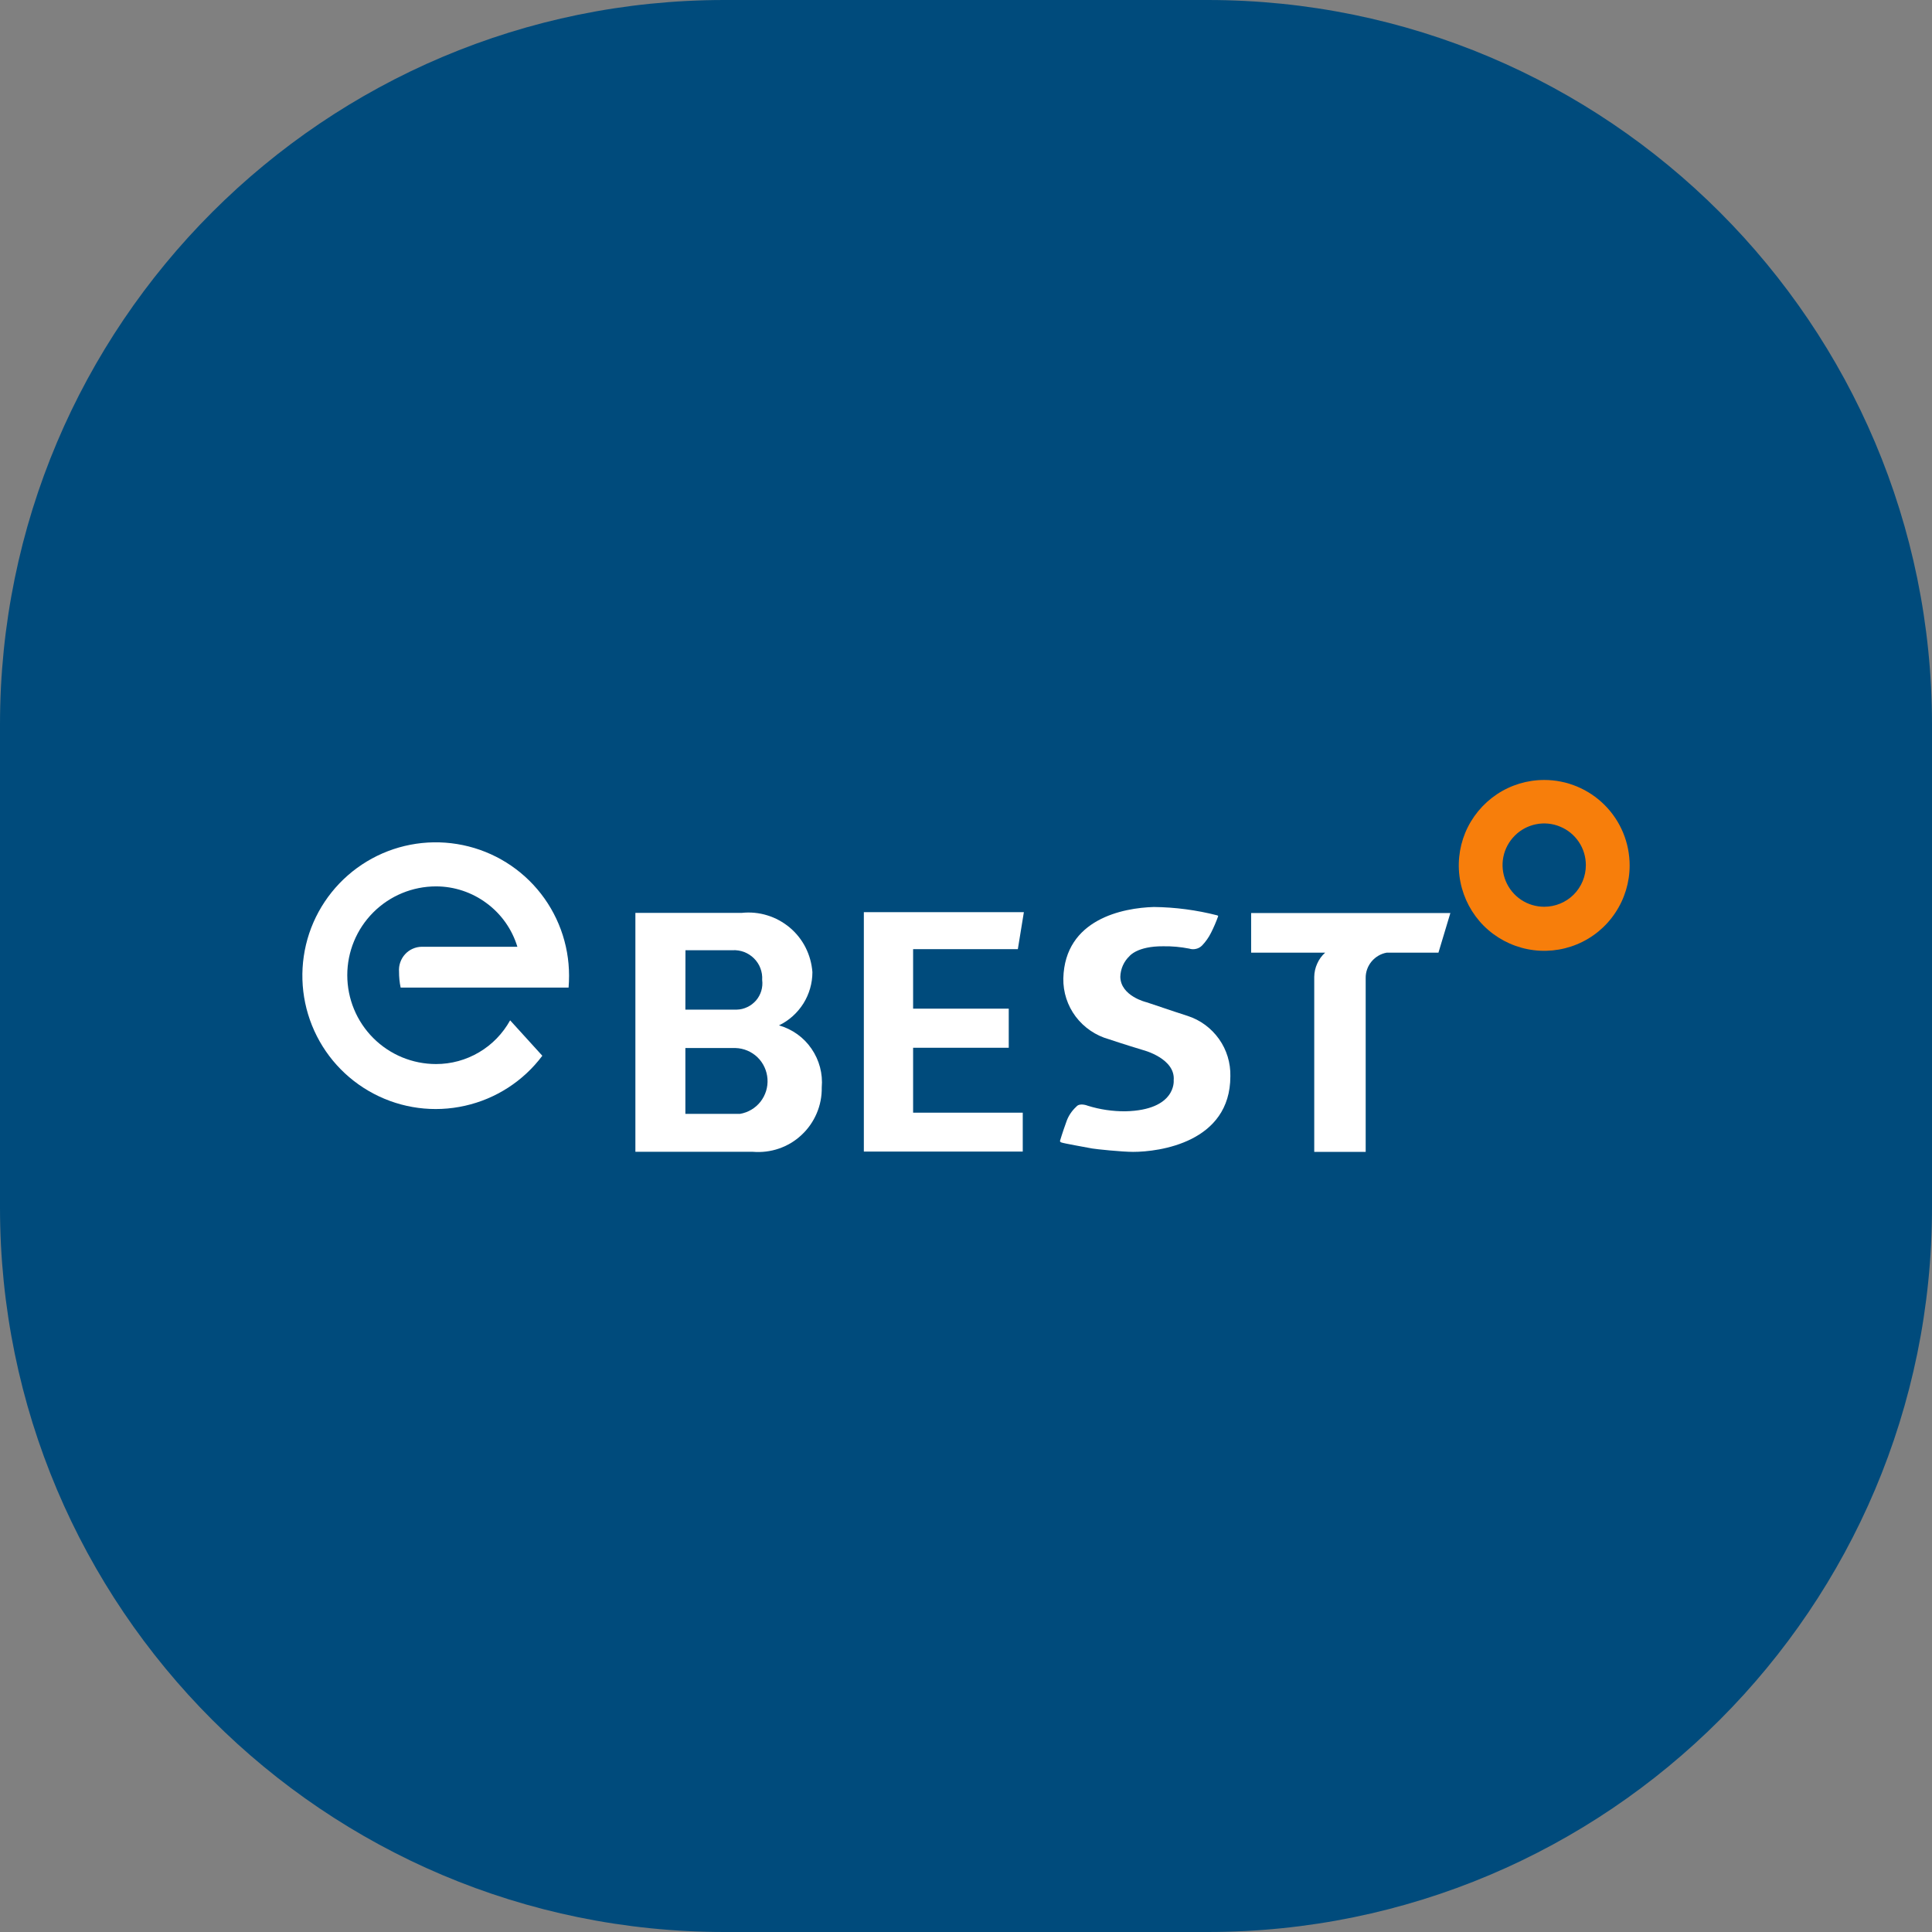 <svg width="24" height="24" viewBox="0 0 24 24" fill="none" xmlns="http://www.w3.org/2000/svg">
<rect x="0" y="0" width="24" height="24" fill="#808080" stroke="none"/>
<path d="M0 9C0 4.029 4.029 0 9 0H15C19.971 0 24 4.029 24 9V15C24 19.971 19.971 24 15 24H9C4.029 24 0 19.971 0 15V9Z" fill="#004B7C"/>
<path d="M7.063 12.27C7.067 12.222 7.069 12.173 7.069 12.12C7.069 11.727 6.929 11.346 6.675 11.047C6.42 10.747 6.067 10.548 5.678 10.485C5.29 10.422 4.892 10.499 4.556 10.702C4.219 10.906 3.966 11.222 3.841 11.595C3.717 11.969 3.729 12.374 3.876 12.739C4.023 13.104 4.294 13.404 4.643 13.587C4.991 13.77 5.393 13.823 5.777 13.736C6.16 13.65 6.501 13.43 6.737 13.115L6.337 12.675C6.246 12.839 6.113 12.977 5.951 13.072C5.789 13.168 5.605 13.218 5.417 13.218C5.124 13.218 4.844 13.102 4.637 12.895C4.43 12.688 4.314 12.407 4.314 12.114C4.314 11.822 4.43 11.541 4.637 11.334C4.844 11.127 5.124 11.011 5.417 11.011C5.643 11.011 5.864 11.085 6.045 11.22C6.227 11.354 6.361 11.544 6.427 11.761H5.241C5.201 11.761 5.162 11.77 5.126 11.786C5.09 11.802 5.058 11.825 5.032 11.854C5.005 11.883 4.985 11.918 4.972 11.955C4.959 11.992 4.954 12.032 4.957 12.071C4.957 12.137 4.963 12.204 4.977 12.268H7.063V12.27Z" fill="white"/>
<path d="M9.678 12.737C9.802 12.677 9.906 12.583 9.98 12.466C10.053 12.349 10.092 12.214 10.092 12.076C10.084 11.969 10.055 11.865 10.007 11.77C9.959 11.675 9.892 11.591 9.81 11.522C9.728 11.454 9.634 11.402 9.532 11.371C9.43 11.339 9.322 11.329 9.216 11.34H7.893V14.308H9.351C9.461 14.317 9.572 14.304 9.676 14.268C9.781 14.232 9.876 14.175 9.957 14.099C10.038 14.024 10.102 13.932 10.145 13.831C10.189 13.729 10.21 13.619 10.208 13.509C10.223 13.339 10.178 13.169 10.081 13.028C9.985 12.887 9.842 12.785 9.678 12.738M8.515 11.804H9.099C9.149 11.801 9.198 11.809 9.244 11.826C9.29 11.844 9.332 11.871 9.367 11.906C9.402 11.941 9.429 11.982 9.446 12.028C9.464 12.075 9.471 12.124 9.468 12.173C9.474 12.219 9.47 12.265 9.457 12.309C9.444 12.352 9.422 12.393 9.392 12.428C9.362 12.462 9.325 12.491 9.284 12.51C9.243 12.53 9.198 12.541 9.152 12.542H8.514L8.515 11.804ZM9.195 13.837H8.514V13.019H9.137C9.239 13.022 9.336 13.063 9.41 13.134C9.483 13.205 9.527 13.301 9.534 13.403C9.541 13.505 9.51 13.605 9.447 13.686C9.384 13.766 9.293 13.82 9.192 13.837" fill="white"/>
<path d="M11.343 12.53V11.791H12.644L12.719 11.331H10.731V14.305H12.705V13.822H11.343V13.016H12.531V12.53H11.343Z" fill="white"/>
<path d="M18.017 11.342H15.542V11.834H16.462C16.419 11.872 16.386 11.918 16.363 11.97C16.339 12.022 16.327 12.078 16.326 12.134V14.309H16.965V12.149C16.964 12.074 16.99 12.002 17.038 11.944C17.087 11.886 17.153 11.847 17.227 11.834H17.869L18.017 11.342Z" fill="white"/>
<path d="M15.122 11.371C14.864 11.305 14.6 11.27 14.334 11.267C13.951 11.278 13.228 11.416 13.209 12.154C13.206 12.325 13.26 12.492 13.363 12.629C13.466 12.765 13.611 12.864 13.776 12.91C13.776 12.91 13.975 12.977 14.205 13.046C14.205 13.046 14.604 13.15 14.58 13.421C14.58 13.421 14.616 13.79 13.98 13.805C13.821 13.806 13.664 13.783 13.513 13.736C13.513 13.736 13.413 13.694 13.37 13.748C13.312 13.801 13.268 13.868 13.244 13.943C13.2 14.064 13.169 14.168 13.169 14.168C13.169 14.168 13.161 14.181 13.182 14.191C13.202 14.202 13.524 14.258 13.568 14.267C13.612 14.275 13.936 14.309 14.076 14.309C14.398 14.309 15.284 14.193 15.284 13.37C15.288 13.205 15.239 13.042 15.143 12.907C15.047 12.772 14.911 12.671 14.753 12.62C14.753 12.62 14.52 12.545 14.245 12.451C14.245 12.451 13.92 12.376 13.917 12.133C13.92 12.035 13.961 11.943 14.032 11.876C14.032 11.876 14.127 11.753 14.448 11.755C14.557 11.753 14.666 11.763 14.773 11.784C14.801 11.793 14.83 11.794 14.858 11.787C14.886 11.781 14.912 11.766 14.932 11.746C14.978 11.698 15.016 11.644 15.045 11.585C15.078 11.52 15.107 11.452 15.132 11.383C15.132 11.371 15.132 11.377 15.126 11.374" fill="white"/>
<path d="M19.183 9.689C18.973 9.689 18.768 9.751 18.593 9.868C18.419 9.985 18.283 10.15 18.202 10.344C18.122 10.538 18.101 10.752 18.142 10.957C18.183 11.163 18.284 11.352 18.432 11.501C18.581 11.649 18.77 11.75 18.976 11.791C19.182 11.832 19.395 11.811 19.589 11.731C19.783 11.651 19.949 11.515 20.065 11.34C20.182 11.165 20.244 10.96 20.244 10.751C20.244 10.469 20.132 10.199 19.933 10C19.734 9.801 19.464 9.689 19.183 9.689ZM19.183 11.264C19.081 11.264 18.98 11.234 18.895 11.177C18.81 11.12 18.744 11.039 18.705 10.945C18.666 10.85 18.655 10.746 18.675 10.646C18.695 10.545 18.745 10.453 18.817 10.381C18.889 10.308 18.982 10.259 19.082 10.239C19.182 10.219 19.286 10.229 19.381 10.269C19.476 10.308 19.556 10.374 19.613 10.459C19.67 10.544 19.7 10.644 19.7 10.747C19.7 10.884 19.646 11.016 19.549 11.113C19.452 11.21 19.32 11.264 19.183 11.264Z" fill="#F77E0B"/>
</svg>
